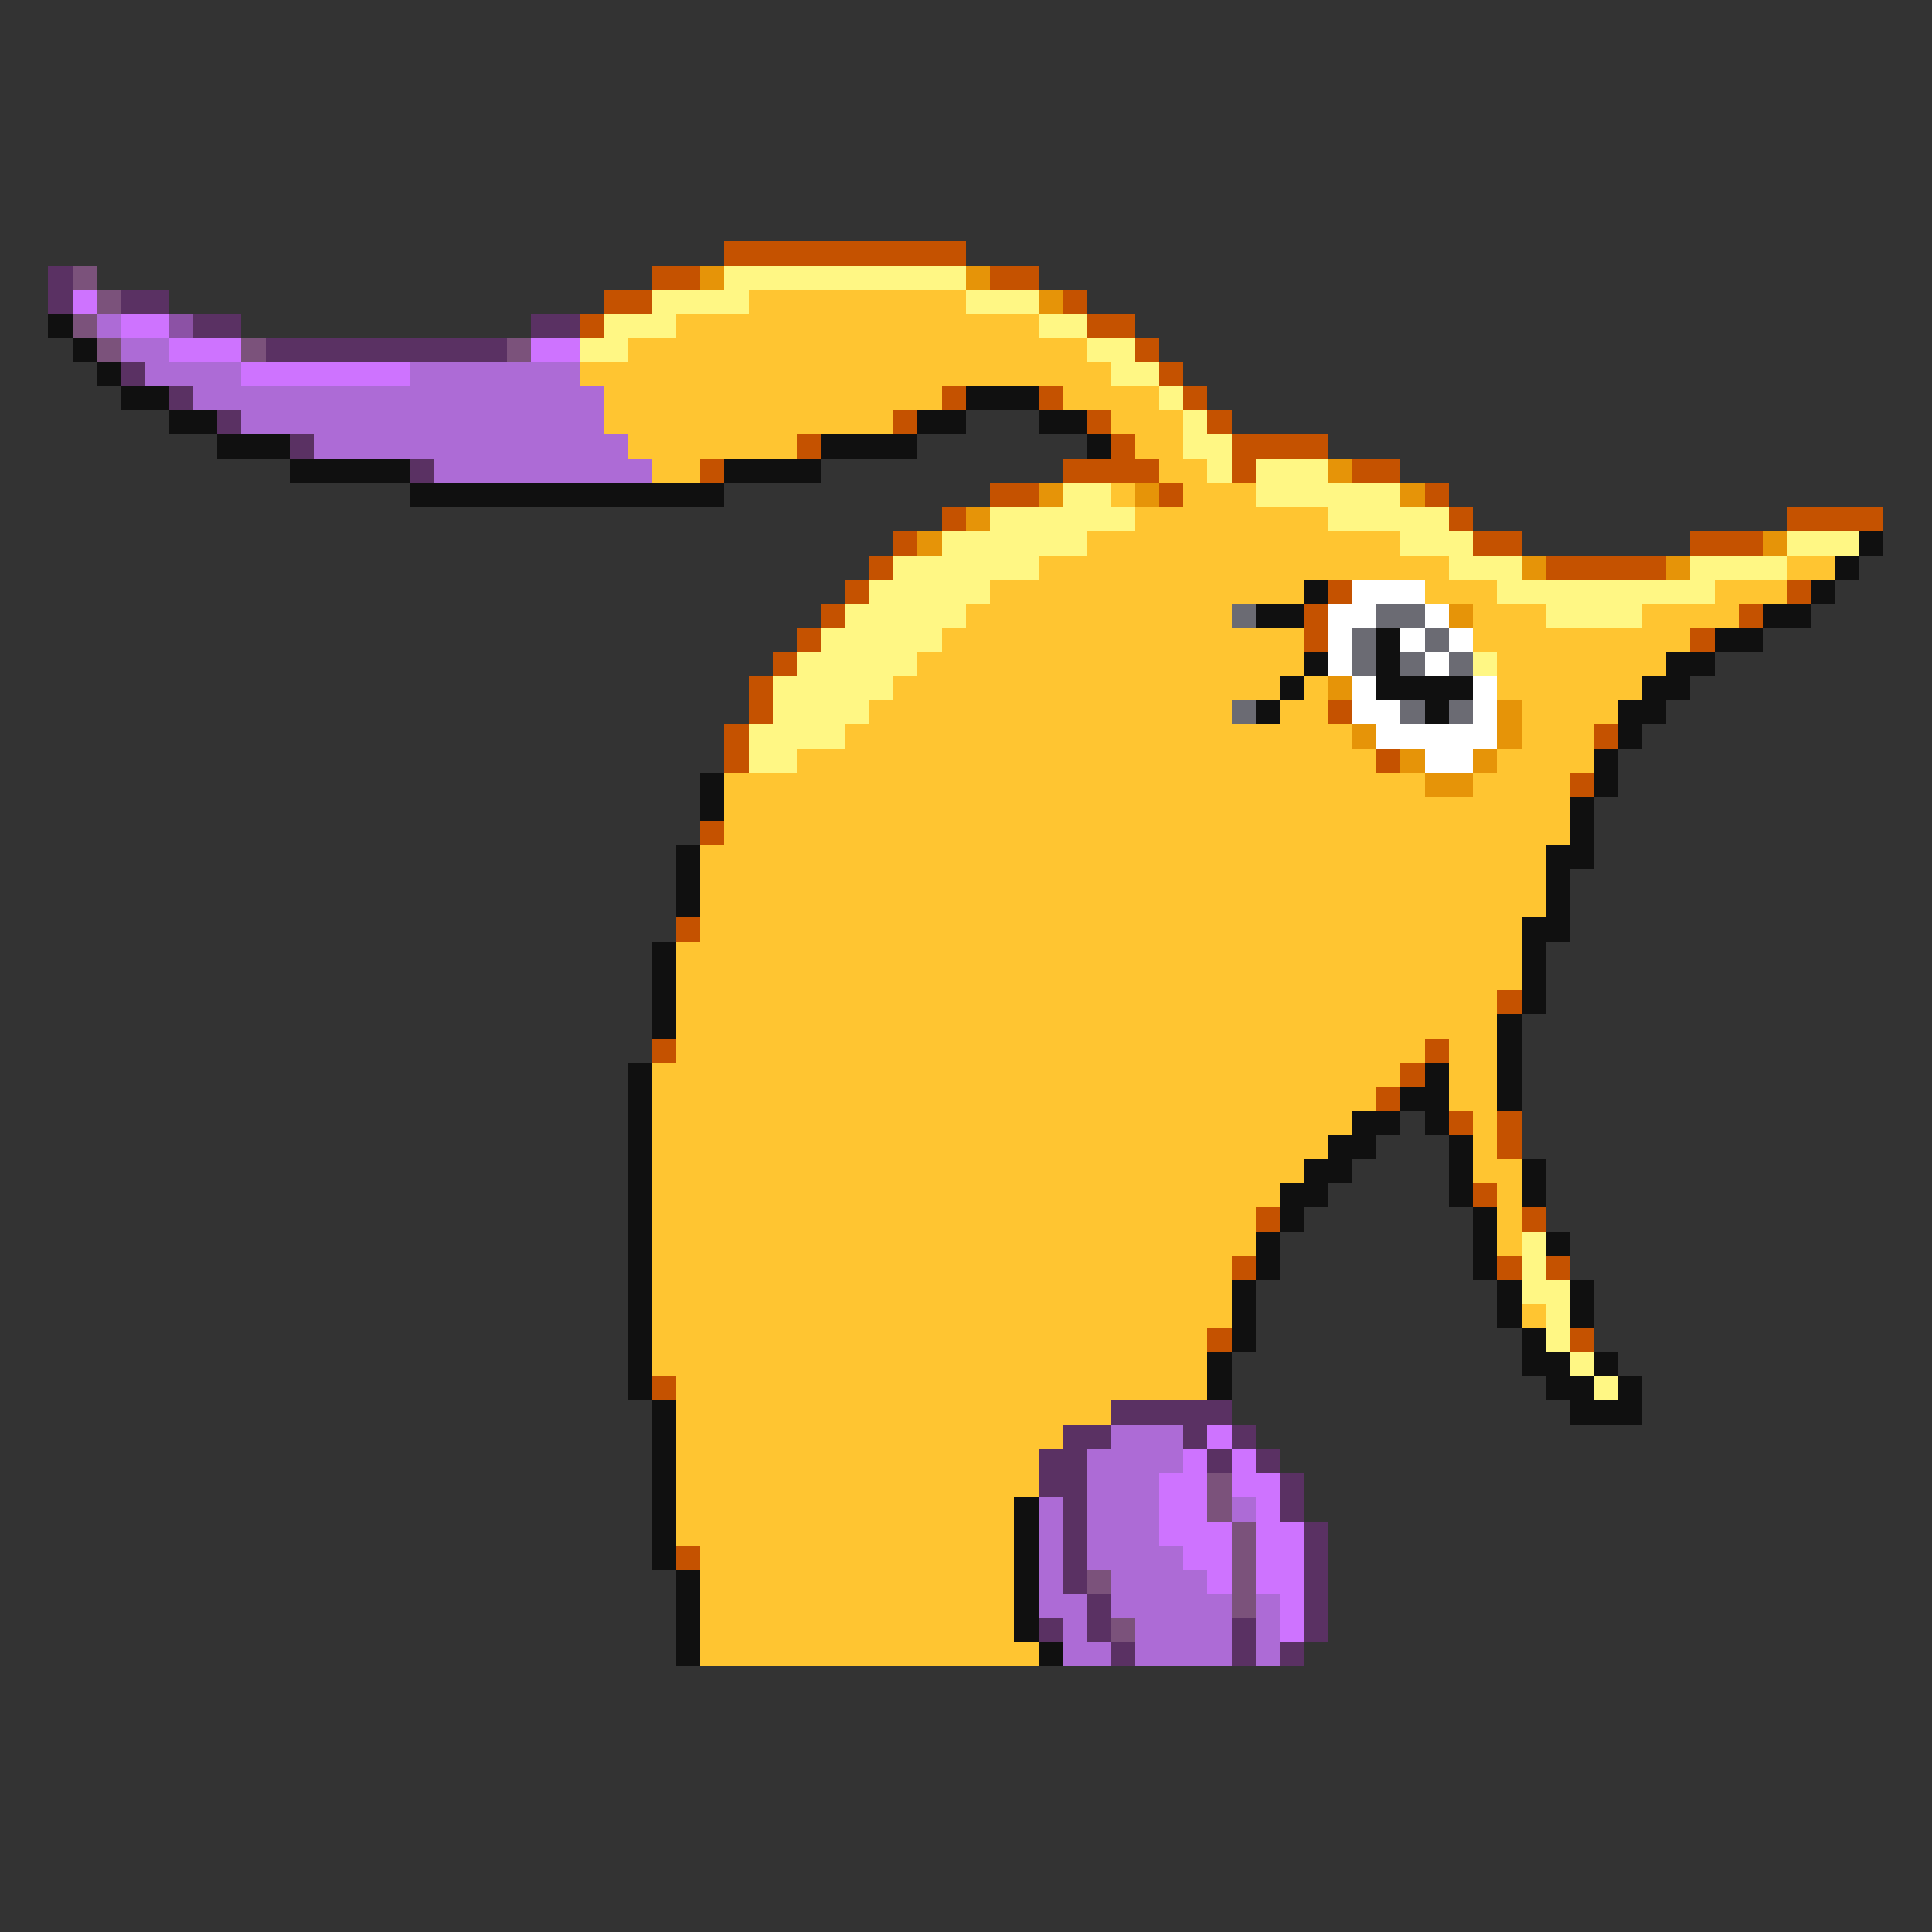 <svg xmlns="http://www.w3.org/2000/svg" viewBox="0 -0.5 80 80" shape-rendering="crispEdges">
<rect x="0" y="-0.5" width="80" height="80" fill="#333333" stroke="none"/>
<path stroke="#c55200" d="M30 10h10M27 11h2M41 11h2M25 12h2M44 12h1M24 13h1M45 13h2M47 14h1M48 15h1M39 16h1M43 16h1M49 16h1M37 17h1M45 17h1M50 17h1M33 18h1M46 18h1M51 18h4M29 19h1M44 19h4M51 19h1M56 19h2M41 20h2M48 20h1M59 20h1M39 21h1M60 21h1M74 21h4M37 22h1M61 22h2M70 22h3M36 23h1M64 23h5M35 24h1M55 24h1M74 24h1M34 25h1M54 25h1M72 25h1M33 26h1M54 26h1M70 26h1M32 27h1M31 28h1M31 29h1M55 29h1M30 30h1M66 30h1M30 31h1M57 31h1M65 32h1M29 34h1M28 38h1M62 41h1M27 43h1M59 43h1M58 44h1M57 45h1M60 46h1M62 46h1M62 47h1M61 49h1M52 50h1M63 50h1M51 52h1M62 52h1M64 52h1M50 55h1M65 55h1M27 57h1M28 64h1" />
<path stroke="#5a3163" d="M2 11h1M2 12h1M5 12h2M8 13h2M22 13h2M11 14h10M5 15h1M7 16h1M9 17h1M12 18h1M17 19h1M46 58h5M44 59h2M49 59h1M51 59h1M43 60h2M50 60h1M52 60h1M43 61h2M53 61h1M44 62h1M53 62h1M44 63h1M54 63h1M44 64h1M54 64h1M44 65h1M54 65h1M45 66h1M54 66h1M43 67h1M45 67h1M51 67h1M54 67h1M46 68h1M51 68h1M53 68h1" />
<path stroke="#7b527b" d="M3 11h1M4 12h1M3 13h1M4 14h1M10 14h1M21 14h1M50 61h1M50 62h1M51 63h1M51 64h1M45 65h1M51 65h1M51 66h1M46 67h1" />
<path stroke="#e69408" d="M29 11h1M40 11h1M43 12h1M55 19h1M43 20h1M47 20h1M58 20h1M40 21h1M38 22h1M73 22h1M63 23h1M69 23h1M60 25h1M55 28h1M62 29h1M56 30h1M62 30h1M58 31h1M61 31h1M59 32h2" />
<path stroke="#fff784" d="M30 11h10M27 12h4M40 12h3M25 13h3M43 13h2M24 14h2M45 14h2M46 15h2M48 16h1M49 17h1M49 18h2M50 19h1M52 19h3M44 20h2M52 20h6M41 21h6M55 21h5M39 22h6M58 22h3M74 22h3M37 23h6M60 23h3M70 23h4M36 24h5M62 24h9M35 25h5M64 25h4M34 26h5M33 27h5M61 27h1M32 28h5M32 29h4M31 30h4M31 31h2M63 51h1M63 52h1M63 53h2M64 54h1M64 55h1M65 56h1M66 57h1" />
<path stroke="#ce73ff" d="M3 12h1M5 13h2M7 14h3M22 14h2M10 15h7M50 59h1M49 60h1M51 60h1M48 61h2M51 61h2M48 62h2M52 62h1M48 63h3M52 63h2M49 64h2M52 64h2M50 65h1M52 65h2M53 66h1M53 67h1" />
<path stroke="#ffc531" d="M31 12h9M28 13h15M26 14h19M24 15h22M25 16h14M44 16h4M25 17h12M46 17h3M26 18h7M47 18h2M27 19h2M48 19h2M46 20h1M49 20h3M47 21h8M45 22h13M43 23h17M74 23h2M41 24h13M59 24h3M71 24h3M40 25h11M61 25h3M68 25h4M39 26h15M61 26h9M38 27h16M62 27h7M37 28h16M54 28h1M62 28h6M36 29h15M53 29h2M63 29h4M35 30h21M63 30h3M33 31h24M62 31h4M30 32h29M61 32h4M30 33h35M30 34h35M29 35h35M29 36h35M29 37h35M29 38h34M28 39h35M28 40h35M28 41h34M28 42h34M28 43h31M60 43h2M27 44h31M60 44h2M27 45h30M60 45h2M27 46h29M61 46h1M27 47h28M61 47h1M27 48h27M61 48h2M27 49h26M62 49h1M27 50h25M62 50h1M27 51h25M62 51h1M27 52h24M27 53h24M27 54h24M63 54h1M27 55h23M27 56h23M28 57h22M28 58h18M28 59h16M28 60h15M28 61h15M28 62h14M28 63h14M29 64h13M29 65h13M29 66h13M29 67h13M29 68h14" />
<path stroke="#101010" d="M2 13h1M3 14h1M4 15h1M5 16h2M40 16h3M7 17h2M38 17h2M43 17h2M9 18h3M34 18h4M45 18h1M12 19h5M30 19h4M17 20h13M77 22h1M76 23h1M54 24h1M75 24h1M52 25h2M73 25h2M57 26h1M71 26h2M54 27h1M57 27h1M69 27h2M53 28h1M57 28h4M68 28h2M52 29h1M59 29h1M67 29h2M67 30h1M66 31h1M29 32h1M66 32h1M29 33h1M65 33h1M65 34h1M28 35h1M64 35h2M28 36h1M64 36h1M28 37h1M64 37h1M63 38h2M27 39h1M63 39h1M27 40h1M63 40h1M27 41h1M63 41h1M27 42h1M62 42h1M62 43h1M26 44h1M59 44h1M62 44h1M26 45h1M58 45h2M62 45h1M26 46h1M56 46h2M59 46h1M26 47h1M55 47h2M60 47h1M26 48h1M54 48h2M60 48h1M63 48h1M26 49h1M53 49h2M60 49h1M63 49h1M26 50h1M53 50h1M61 50h1M26 51h1M52 51h1M61 51h1M64 51h1M26 52h1M52 52h1M61 52h1M26 53h1M51 53h1M62 53h1M65 53h1M26 54h1M51 54h1M62 54h1M65 54h1M26 55h1M51 55h1M63 55h1M26 56h1M50 56h1M63 56h2M66 56h1M26 57h1M50 57h1M64 57h2M67 57h1M27 58h1M65 58h3M27 59h1M27 60h1M27 61h1M27 62h1M42 62h1M27 63h1M42 63h1M27 64h1M42 64h1M28 65h1M42 65h1M28 66h1M42 66h1M28 67h1M42 67h1M28 68h1M43 68h1" />
<path stroke="#ad6bd6" d="M4 13h1M5 14h2M6 15h4M17 15h7M8 16h17M10 17h15M13 18h13M18 19h9M46 59h3M45 60h4M45 61h3M43 62h1M45 62h3M51 62h1M43 63h1M45 63h3M43 64h1M45 64h4M43 65h1M46 65h4M43 66h2M46 66h5M52 66h1M44 67h1M47 67h4M52 67h1M44 68h2M47 68h4M52 68h1" />
<path stroke="#8c52a5" d="M7 13h1" />
<path stroke="#ffffff" d="M56 24h3M55 25h2M59 25h1M55 26h1M58 26h1M60 26h1M55 27h1M59 27h1M56 28h1M61 28h1M56 29h2M61 29h1M57 30h5M59 31h2" />
<path stroke="#6b6b73" d="M51 25h1M57 25h2M56 26h1M59 26h1M56 27h1M58 27h1M60 27h1M51 29h1M58 29h1M60 29h1" />
</svg>